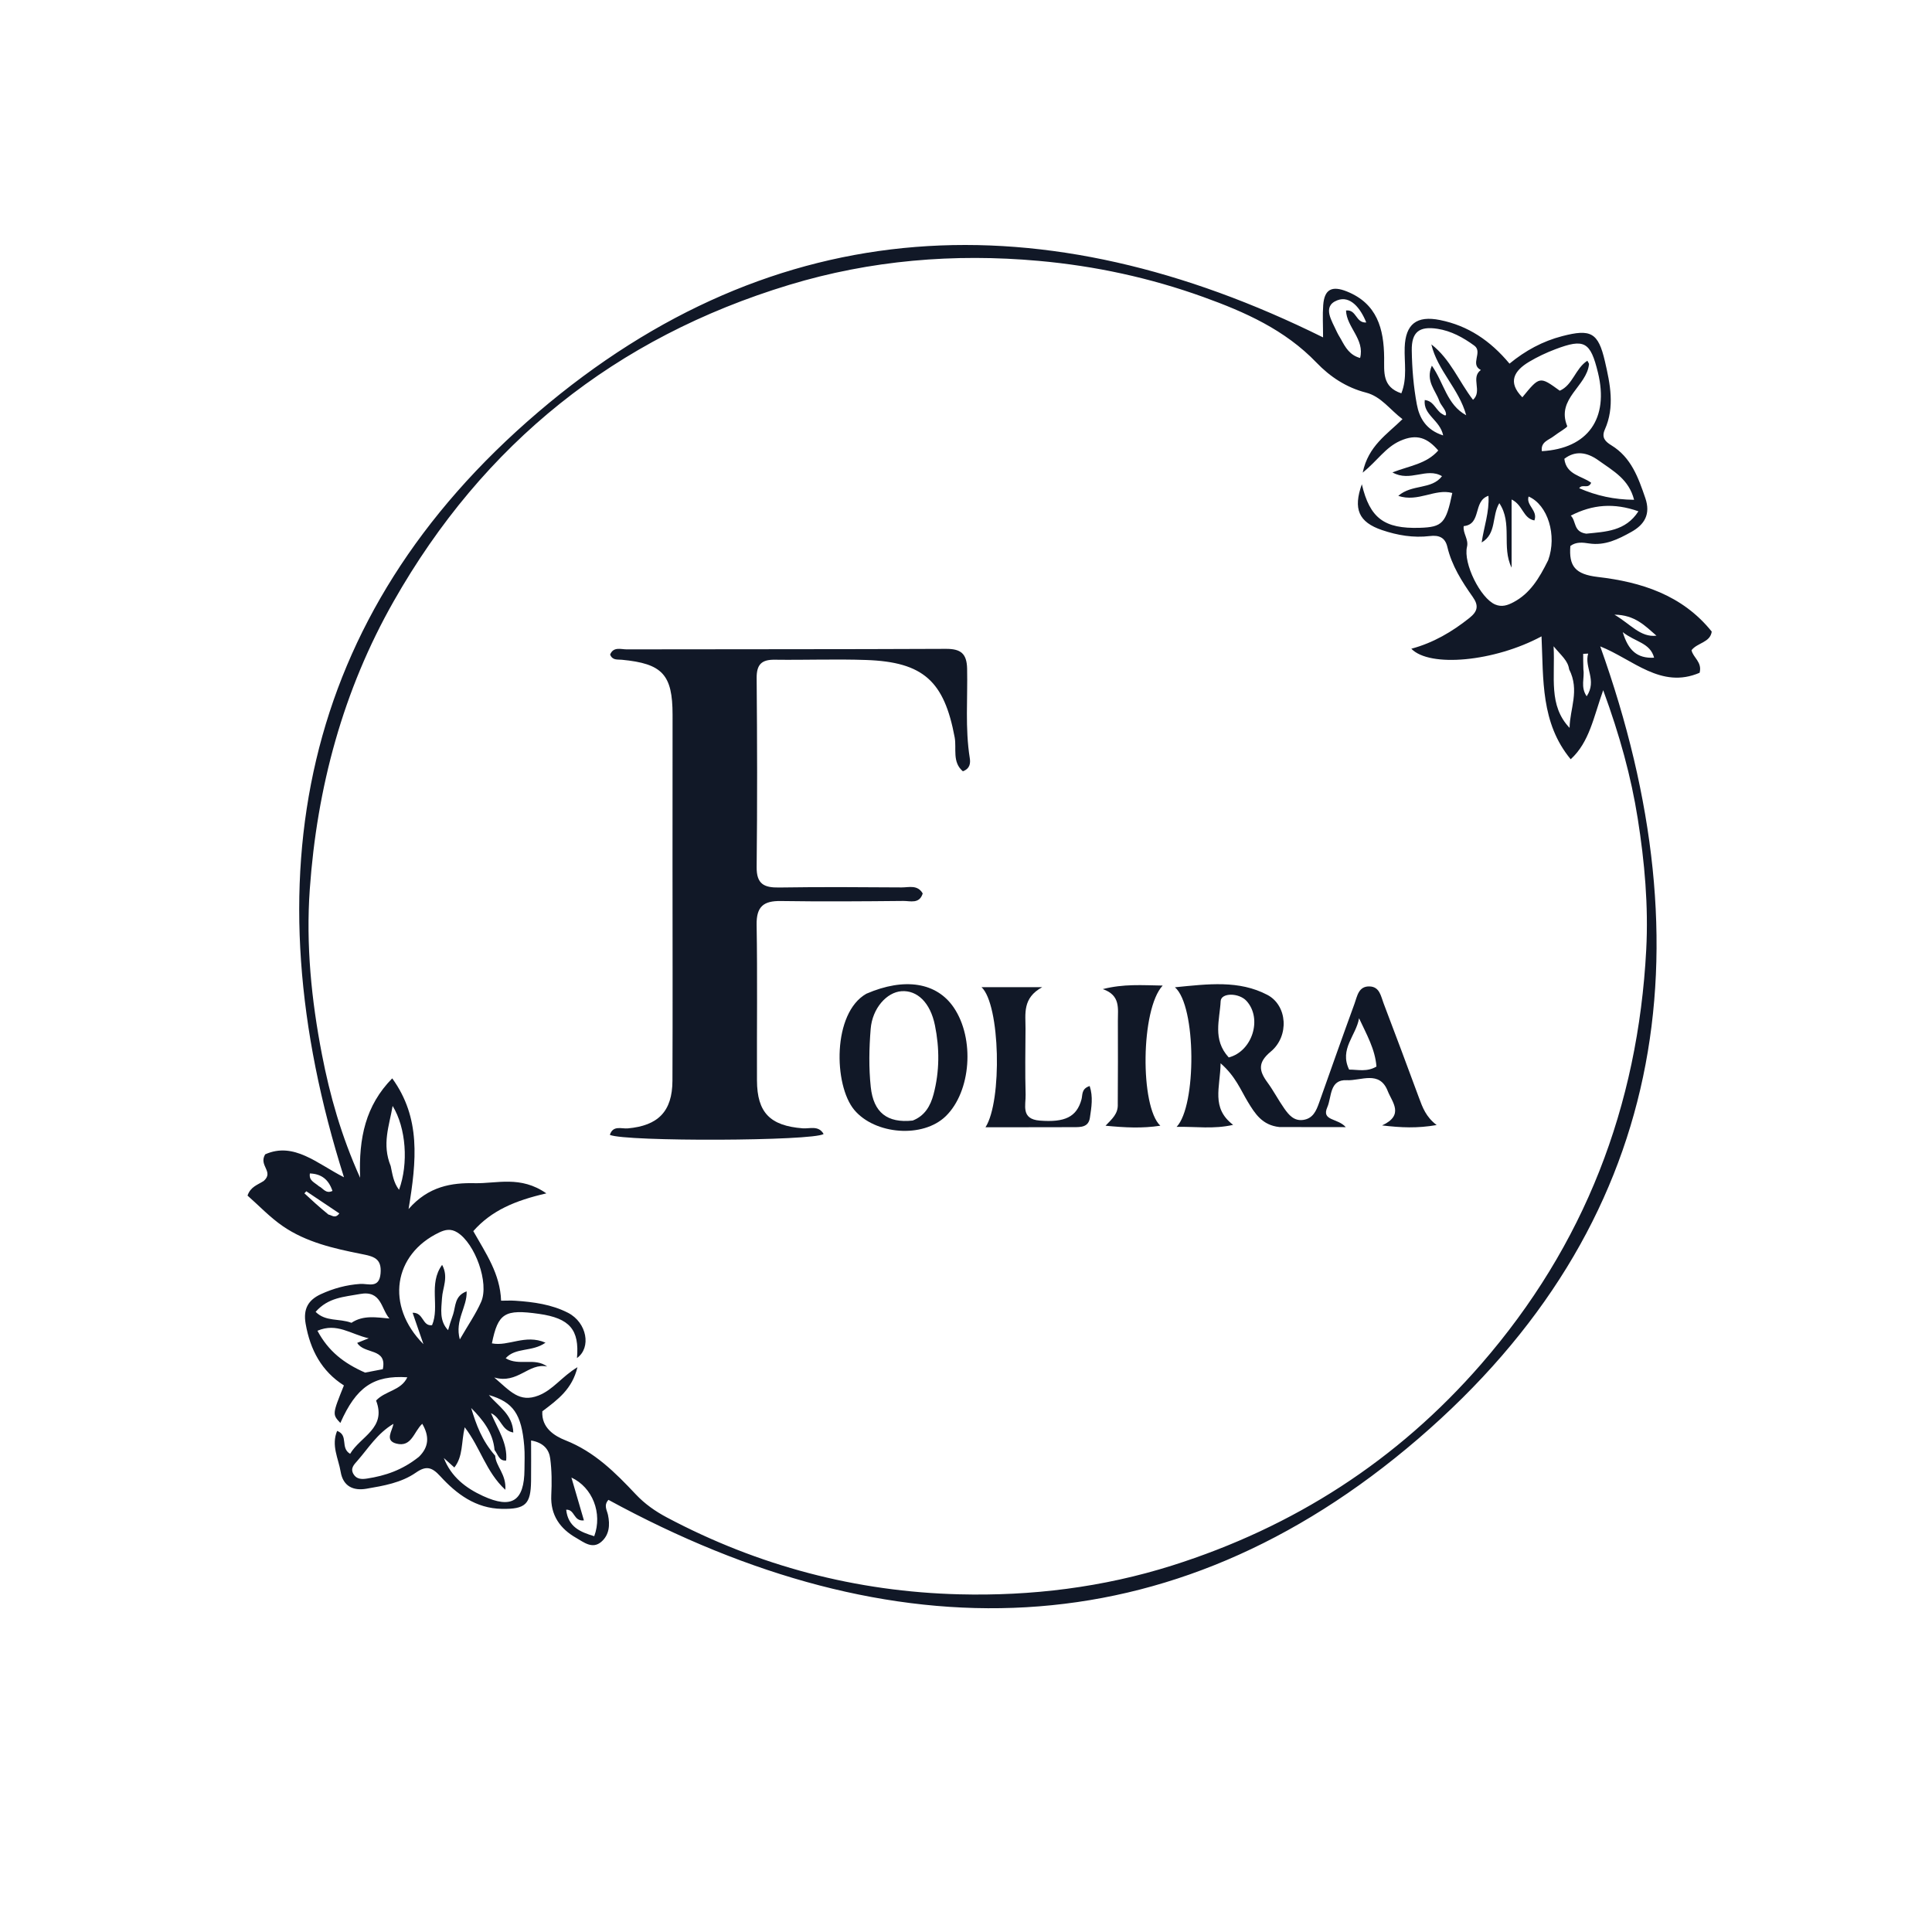 <svg version="1.1" id="Layer_1" xmlns="http://www.w3.org/2000/svg" xmlns:xlink="http://www.w3.org/1999/xlink" x="0px" y="0px"
	 width="100%" viewBox="0 0 496 496" enable-background="new 0 0 496 496" xml:space="preserve">
<path fill="#111827" opacity="1" stroke="none" 
	d="
M67.716,303.178 
	C70.413,300.77 66.326,299.268 68.079,296.351 
	C75.448,293.054 81.483,298.783 88.309,302.242 
	C64.156,225.992 76.84,158.16 138.108,105.849 
	C199.263,53.635 268.321,51.268 339.67,86.618 
	C339.67,83.519 339.51,80.9 339.707,78.309 
	C340.014,74.261 341.943,73.286 345.783,74.826 
	C353.558,77.943 355.285,84.414 355.351,91.828 
	C355.382,95.454 354.792,99.337 359.765,100.975 
	C361.337,97.061 360.488,93.076 360.623,89.207 
	C360.832,83.197 363.697,80.948 369.708,82.166 
	C376.853,83.613 382.553,87.39 387.533,93.355 
	C391.594,90.022 396.031,87.599 401.085,86.291 
	C408.4,84.397 410.312,85.351 412.025,92.743 
	C413.378,98.58 414.603,104.47 412,110.295 
	C411.071,112.372 412.176,113.4 413.703,114.335 
	C418.783,117.448 420.591,122.601 422.398,127.86 
	C423.817,131.991 422.202,134.667 418.816,136.555 
	C415.478,138.416 412.064,140.142 407.958,139.517 
	C406.386,139.277 404.637,139.043 403.155,140.171 
	C402.755,145.335 404.357,147.444 410.238,148.127 
	C421.25,149.406 431.888,152.71 439.451,162.146 
	C439.066,164.978 435.768,164.98 434.266,166.924 
	C434.648,168.832 437.054,169.943 436.338,172.721 
	C426.416,176.983 419.247,169.285 410.825,165.947 
	C438.789,244.1 427.761,314.638 364.103,369.367 
	C300.345,424.18 228.871,424.67 156.206,385.054 
	C154.923,386.461 155.827,387.698 156.086,388.915 
	C156.639,391.513 156.429,394.056 154.366,395.834 
	C152.075,397.808 149.814,395.893 147.957,394.841 
	C143.815,392.495 141.28,389.002 141.528,383.864 
	C141.681,380.716 141.67,377.512 141.249,374.399 
	C140.962,372.276 139.702,370.399 136.345,369.812 
	C136.345,373.419 136.382,376.831 136.337,380.242 
	C136.259,386.198 134.896,387.463 128.857,387.37 
	C122.143,387.267 117.206,383.554 113.008,378.963 
	C110.84,376.593 109.356,376.271 106.791,378.054 
	C103.013,380.68 98.489,381.441 94.067,382.2 
	C90.696,382.778 88.076,381.58 87.454,377.837 
	C86.89,374.45 84.986,371.117 86.548,367.353 
	C89.576,368.483 87.26,371.695 89.889,373.24 
	C92.501,368.776 99.309,366.667 96.552,359.564 
	C98.928,357.015 102.963,357.041 104.569,353.588 
	C95.893,353.029 91.462,356.105 87.378,365.316 
	C85.307,363.099 85.307,363.099 88.292,355.68 
	C82.572,352.042 79.644,346.57 78.469,339.849 
	C77.8,336.023 79.135,333.74 82.397,332.241 
	C85.595,330.772 88.936,329.857 92.48,329.621 
	C94.528,329.485 97.359,330.901 97.701,326.937 
	C98.041,323.008 95.903,322.555 92.701,321.918 
	C85.719,320.529 78.645,318.927 72.651,314.822 
	C69.306,312.532 66.465,309.504 63.546,306.939 
	C64.345,304.636 66.103,304.226 67.716,303.178 
M126.966,372.253 
	C126.567,367.763 123.971,364.503 120.961,361.47 
	C122.238,365.706 123.712,369.833 127.126,373.717 
	C127.291,376.488 130.031,378.481 129.732,382.473 
	C124.714,377.809 123.4,371.735 119.304,366.419 
	C118.401,370.349 118.906,373.852 116.647,376.748 
	C115.706,375.901 114.823,375.106 113.94,374.311 
	C115.818,379.155 119.593,382.04 123.98,384.055 
	C131.419,387.473 134.599,385.36 134.648,377.248 
	C134.66,375.252 134.752,373.246 134.588,371.262 
	C133.908,363.013 131.756,359.957 125.516,358.149 
	C127.914,361.03 131.621,363.095 131.782,367.767 
	C128.705,367.24 128.695,363.996 126.046,362.8 
	C127.807,366.96 130.345,370.53 129.95,374.953 
	C128.168,375.12 127.927,373.577 126.966,372.253 
M139.232,362.322 
	C138.962,366.571 142.383,368.673 145.162,369.769 
	C152.621,372.708 157.956,378.044 163.211,383.628 
	C165.529,386.092 168.209,387.978 171.181,389.557 
	C194.665,402.027 219.829,408.638 246.264,409.307 
	C264.734,409.775 283.1,407.547 300.908,401.917 
	C332.171,392.032 358.746,374.945 380.254,350.21 
	C406.757,319.731 420.513,284.078 422.633,243.835 
	C423.229,232.524 422.216,221.277 420.456,210.161 
	C418.748,199.371 415.841,188.807 411.588,177.193 
	C409.099,184.148 408.074,190.487 403.246,194.923 
	C395.535,185.611 396.259,174.439 395.753,163.373 
	C383.697,169.862 367.047,171.445 362.329,166.549 
	C368,165.025 372.785,162.196 377.226,158.662 
	C379.368,156.957 379.686,155.494 378.089,153.235 
	C375.299,149.288 372.705,145.196 371.571,140.391 
	C370.993,137.939 369.386,137.338 367.065,137.62 
	C362.868,138.129 358.767,137.431 354.809,136.089 
	C348.792,134.05 347.357,130.664 349.621,124.325 
	C351.676,133.022 355.349,135.787 364.477,135.506 
	C370.308,135.327 371.229,134.362 372.844,126.561 
	C368.379,125.342 364.104,129.025 358.976,127.306 
	C362.496,124.217 367.518,125.789 370.203,122.247 
	C366.218,119.896 362.06,123.862 357.478,121.28 
	C361.905,119.56 366.198,119.118 369.241,115.654 
	C366.52,112.498 363.81,111.226 359.416,113.204 
	C355.67,114.891 353.641,118.266 349.845,121.341 
	C351.27,114.455 356.102,111.51 360.06,107.607 
	C356.824,105.18 354.597,101.792 350.68,100.788 
	C345.653,99.499 341.465,96.725 338.002,93.117 
	C329.884,84.659 319.628,80.098 308.9,76.237 
	C295.221,71.313 281.173,68.28 266.665,66.974 
	C244.898,65.014 223.468,66.815 202.638,73.127 
	C158.049,86.637 124.108,113.824 101.067,154.369 
	C88.05,177.275 81.377,202.172 79.529,228.311 
	C78.524,242.537 79.944,256.75 82.659,270.75 
	C84.691,281.23 87.569,291.507 92.452,302.37 
	C92.065,292.081 93.877,283.795 100.694,276.845 
	C108.045,287.001 106.964,297.947 104.891,310.4 
	C110.011,304.524 115.976,303.624 121.902,303.758 
	C127.524,303.885 133.638,301.739 140.266,306.375 
	C132.271,308.208 126.172,310.772 121.507,316.067 
	C124.728,321.77 128.402,327.011 128.644,333.924 
	C130.05,333.924 131.182,333.858 132.304,333.935 
	C136.974,334.255 141.612,334.87 145.831,337.037 
	C150.672,339.524 151.876,345.98 148.125,348.654 
	C148.784,341.379 146.255,338.428 138.406,337.312 
	C129.553,336.054 127.867,337.107 126.287,344.877 
	C130.583,345.737 134.814,342.438 140.046,344.702 
	C136.613,347.162 132.354,345.835 129.826,348.704 
	C133.256,350.772 137.23,348.43 140.483,350.826 
	C135.687,349.792 132.955,355.407 126.883,353.636 
	C130.965,357.125 133.321,360.195 138.255,358.266 
	C142.012,356.798 144.212,353.428 148.252,351.002 
	C146.869,356.639 143.282,359.265 139.232,362.322 
M397.46,143.824 
	C399.779,137.464 397.387,129.62 392.435,127.469 
	C391.71,129.741 394.889,131.056 393.925,133.611 
	C390.971,133.059 390.998,129.637 388.071,128.233 
	C388.071,134.282 388.071,140.005 388.071,145.728 
	C385.436,140.4 388.377,134.337 384.917,129.179 
	C382.931,132.501 384.272,137.004 380.386,139.268 
	C380.962,135.244 382.392,131.455 382.129,127.282 
	C378.064,128.638 380.459,134.595 375.775,135.07 
	C375.525,136.915 377.082,138.432 376.622,140.378 
	C375.614,144.639 380.07,153.572 383.849,155.189 
	C385.568,155.924 387.057,155.399 388.583,154.588 
	C392.779,152.357 395.111,148.573 397.46,143.824 
M116.334,337.416 
	C117.007,335.32 116.687,332.675 119.798,331.531 
	C119.974,335.558 116.699,338.905 118.049,343.867 
	C120.194,340.146 122.152,337.332 123.512,334.254 
	C125.666,329.381 121.938,319.207 117.412,316.407 
	C115.74,315.373 114.324,315.661 112.734,316.421 
	C101.048,322.002 98.872,335.182 108.709,345.086 
	C107.646,342.007 106.826,339.632 105.924,337.02 
	C108.802,336.924 108.375,340.534 110.921,340.215 
	C112.949,335.423 109.916,329.641 113.505,324.726 
	C115.213,327.88 113.63,330.557 113.472,333.281 
	C113.311,336.06 112.716,339.036 115.036,341.494 
	C115.403,340.219 115.722,339.113 116.334,337.416 
M390.832,101.999 
	C395.279,96.564 395.279,96.564 400.437,100.306 
	C403.791,98.856 404.435,94.575 407.523,92.612 
	C407.813,93.183 407.958,93.331 407.945,93.465 
	C407.404,99.182 399.464,102.323 402.345,109.388 
	C402.481,109.721 400.085,111.037 398.921,111.963 
	C397.634,112.986 395.494,113.41 395.838,115.829 
	C407.685,115.153 413.116,107.437 410.241,95.654 
	C408.306,87.726 406.76,86.836 399.295,89.663 
	C396.976,90.541 394.698,91.616 392.57,92.883 
	C388.739,95.165 386.961,98.103 390.832,101.999 
M369.795,105.977 
	C370.289,106.281 371.29,107.125 371.245,106.301 
	C371.181,105.132 369.902,104.086 369.48,102.87 
	C368.551,100.188 365.903,97.826 367.6,93.873 
	C370.747,98.393 371.442,103.903 376.417,106.609 
	C374.568,99.804 369.043,95.129 367.472,88.413 
	C372.349,92.17 374.543,97.951 378.165,102.644 
	C380.66,100.422 377.462,96.976 380.175,94.988 
	C377.286,93.534 380.764,90.388 378.492,88.73 
	C375.634,86.645 372.566,84.959 369.059,84.415 
	C364.363,83.686 362.368,85.225 362.441,89.982 
	C362.512,94.611 362.894,99.289 363.745,103.833 
	C364.379,107.223 366.043,110.373 370.505,111.786 
	C369.68,107.784 365.335,106.566 365.774,102.698 
	C367.885,102.942 368.32,104.638 369.795,105.977 
M107.553,374.002 
	C110.152,371.456 110.254,368.699 108.405,365.526 
	C106.21,367.576 105.683,371.647 101.729,370.605 
	C98.703,369.807 100.713,367.373 101.014,365.534 
	C96.833,368.022 94.596,371.782 91.773,374.998 
	C90.867,376.03 89.886,376.962 90.745,378.438 
	C91.557,379.833 92.963,379.786 94.271,379.582 
	C98.897,378.863 103.26,377.436 107.553,374.002 
M410.301,118.142 
	C407.337,116.028 404.362,115.666 401.611,117.787 
	C402.092,121.933 406.126,122.155 408.499,123.939 
	C407.734,125.673 406.227,124.111 405.429,125.339 
	C409.925,127.286 414.385,128.262 419.516,128.312 
	C418.179,123.071 414.321,121 410.301,118.142 
M93.73,352.388 
	C95.473,352.052 97.216,351.716 98.278,351.511 
	C99.443,345.956 93.472,347.764 91.705,344.754 
	C92.641,344.381 93.286,344.125 94.663,343.577 
	C90.043,342.548 86.494,339.489 81.5,341.643 
	C84.325,346.934 88.297,349.99 93.73,352.388 
M90.23,339.602 
	C93.288,337.559 96.654,338.224 99.975,338.497 
	C97.807,336.014 97.948,331.177 92.394,332.211 
	C88.334,332.967 84.277,333.078 81.028,336.792 
	C83.653,339.391 87.011,338.404 90.23,339.602 
M407.231,137.009 
	C412.189,136.504 417.335,136.405 420.63,131.264 
	C414.364,129.064 408.875,129.484 403.27,132.377 
	C404.73,133.822 403.866,136.52 407.231,137.009 
M402.84,171.828 
	C402.529,169.579 400.857,168.353 398.852,165.918 
	C399.282,173.896 397.469,181.09 402.957,186.867 
	C402.999,182.047 405.615,177.257 402.84,171.828 
M344.295,87.147 
	C345.395,89.176 346.515,91.184 349.177,91.905 
	C350.418,87.092 345.697,84.009 345.563,79.713 
	C348.298,79.387 348.007,82.961 350.759,82.793 
	C349.298,79.121 346.642,75.793 343.308,77.1 
	C339.311,78.667 341.98,82.424 343.217,85.222 
	C343.417,85.676 343.688,86.097 344.295,87.147 
M100.303,299.359 
	C100.752,301.415 100.986,303.554 102.443,305.454 
	C104.907,298.738 104.259,289.547 100.799,283.925 
	C99.929,289.065 98.004,293.712 100.303,299.359 
M145.358,387.583 
	C145.817,391.99 148.98,393.321 152.558,394.388 
	C154.729,388.496 152.117,381.841 146.698,379.33 
	C147.802,383.107 148.85,386.696 149.91,390.326 
	C147.188,390.648 147.625,387.471 145.358,387.583 
M424.655,168.852 
	C423.638,164.995 419.85,164.863 416.607,162.285 
	C418.028,167.007 420.31,169.071 424.655,168.852 
M425.258,163.198 
	C422.4,160.735 419.765,157.844 414.476,157.805 
	C418.662,160.264 421.147,163.69 425.258,163.198 
M406.501,171.891 
	C406.845,174.021 405.695,176.361 407.346,178.756 
	C410.088,174.628 406.67,171.36 407.73,167.796 
	C407.302,167.818 406.875,167.84 406.447,167.862 
	C406.447,168.975 406.447,170.088 406.501,171.891 
M84.323,311.811 
	C85.173,311.947 86.032,312.976 87.117,311.52 
	C84.26,309.605 81.448,307.72 78.637,305.835 
	C78.475,306.01 78.313,306.185 78.151,306.361 
	C80.013,308.091 81.875,309.822 84.323,311.811 
M81.899,304.556 
	C82.944,305.027 83.624,306.581 85.355,305.743 
	C84.353,302.801 82.538,301.377 79.556,301.257 
	C79.282,303.108 80.609,303.458 81.899,304.556 
z"/>
<path fill="#111827" opacity="1" stroke="none" 
	d="
M172.653,222 
	C172.658,208.84 172.669,196.181 172.668,183.521 
	C172.668,173.185 170.062,170.37 159.632,169.377 
	C158.534,169.272 157.239,169.581 156.637,168.043 
	C157.49,165.953 159.409,166.714 160.878,166.711 
	C188.196,166.651 215.514,166.71 242.831,166.579 
	C246.643,166.561 248.203,167.761 248.287,171.671 
	C248.452,179.317 247.751,186.994 248.968,194.615 
	C249.175,195.91 249.051,197.318 247.201,198.011 
	C244.401,195.668 245.625,192.154 245.094,189.312 
	C242.411,174.922 237.105,169.952 222.381,169.438 
	C214.561,169.166 206.724,169.474 198.896,169.369 
	C195.506,169.324 194.224,170.608 194.254,174.095 
	C194.393,190.251 194.434,206.411 194.254,222.566 
	C194.205,226.941 196.123,227.909 199.999,227.848 
	C210.49,227.684 220.986,227.754 231.479,227.825 
	C233.33,227.837 235.541,227.069 236.888,229.372 
	C236.044,232.15 233.677,231.279 231.921,231.297 
	C221.428,231.402 210.933,231.478 200.441,231.319 
	C196.026,231.252 194.169,232.745 194.247,237.409 
	C194.47,250.731 194.287,264.059 194.337,277.385 
	C194.369,285.652 197.721,289.025 206.083,289.673 
	C207.896,289.813 210.14,288.853 211.447,291.13 
	C208.752,292.954 160.586,293.135 156.565,291.354 
	C157.384,288.825 159.551,289.833 161.154,289.691 
	C168.963,289 172.604,285.327 172.637,277.468 
	C172.716,259.146 172.657,240.823 172.653,222 
z"/>
<path fill="#111827" opacity="1" stroke="none" 
	d="
M328.48,289.346 
	C324.038,288.881 322.194,285.9 320.352,282.869 
	C318.504,279.827 317.23,276.355 313.363,272.974 
	C313.267,279.228 310.856,284.407 316.579,288.785 
	C311.526,289.94 307.015,289.191 302.067,289.299 
	C307.21,283.932 307.165,258.247 301.64,253.462 
	C310.197,252.618 318.066,251.595 325.353,255.405 
	C330.523,258.107 331.044,265.997 326.238,269.981 
	C322.876,272.768 323.189,274.884 325.371,277.862 
	C326.94,280.004 328.174,282.39 329.7,284.566 
	C330.851,286.207 332.185,287.839 334.538,287.519 
	C337.091,287.173 337.926,285.155 338.671,283.052 
	C341.667,274.591 344.656,266.127 347.735,257.696 
	C348.442,255.76 348.754,253.128 351.655,253.246 
	C354.204,253.349 354.514,255.758 355.197,257.549 
	C358.281,265.627 361.299,273.73 364.296,281.84 
	C365.203,284.293 366.076,286.742 368.83,288.831 
	C363.811,289.701 359.757,289.505 354.821,288.929 
	C360.616,286.253 357.377,282.93 356.271,280.101 
	C354.173,274.731 349.382,277.499 345.784,277.317 
	C341.256,277.089 341.917,281.632 340.759,284.25 
	C339.184,287.814 343.417,286.993 345.493,289.367 
	C339.361,289.367 334.143,289.367 328.48,289.346 
M315.453,271.475 
	C321.494,269.921 324.144,261.538 320.033,256.988 
	C318.085,254.833 313.481,254.815 313.377,257.028 
	C313.152,261.784 311.218,266.851 315.453,271.475 
M346.359,274.597 
	C348.619,274.594 350.949,275.26 353.376,273.814 
	C353.041,269.379 350.836,265.552 348.91,261.411 
	C348.151,265.889 343.79,269.304 346.359,274.597 
z"/>
<path fill="#111827" opacity="1" stroke="none" 
	d="
M222.423,255.117 
	C232.276,250.856 240.491,252.245 244.847,258.647 
	C250.29,266.648 249.301,280.216 242.814,286.546 
	C236.926,292.291 224.616,291.283 219.318,284.947 
	C213.998,278.583 213.675,260.073 222.423,255.117 
M234.314,287.679 
	C237.412,286.476 238.868,283.944 239.668,280.94 
	C241.233,275.061 241.223,269.09 240.02,263.199 
	C238.827,257.357 235.444,254.181 231.436,254.47 
	C227.659,254.743 223.961,258.829 223.527,264.143 
	C223.122,269.09 223.024,274.14 223.549,279.064 
	C224.248,285.622 227.788,288.386 234.314,287.679 
z"/>
<path fill="#111827" opacity="1" stroke="none" 
	d="
M260.18,289.399 
	C257.578,289.399 255.445,289.399 253.005,289.399 
	C257.317,282.7 256.796,257.894 251.982,253.433 
	C257.134,253.433 261.708,253.433 267.571,253.433 
	C262.416,256.237 263.303,260.3 263.28,264.081 
	C263.245,269.728 263.148,275.378 263.305,281.021 
	C263.38,283.718 262.026,287.304 266.936,287.691 
	C273.329,288.194 276.407,286.794 277.647,282.26 
	C277.973,281.065 277.572,279.522 279.75,278.813 
	C280.673,281.573 280.205,284.287 279.81,286.952 
	C279.446,289.408 277.48,289.376 275.597,289.375 
	C270.614,289.375 265.632,289.39 260.18,289.399 
z"/>
<path fill="#111827" opacity="1" stroke="none" 
	d="
M286.963,283.397 
	C286.993,275.994 287.034,269.022 286.991,262.05 
	C286.971,258.972 287.733,255.517 283.117,253.932 
	C288.464,252.562 293.161,252.936 298.494,253.022 
	C292.82,259.097 292.661,284.117 297.89,289.004 
	C293.265,289.71 288.882,289.496 283.821,289.004 
	C285.481,287.247 287.099,285.971 286.963,283.397 
z"/>
</svg>